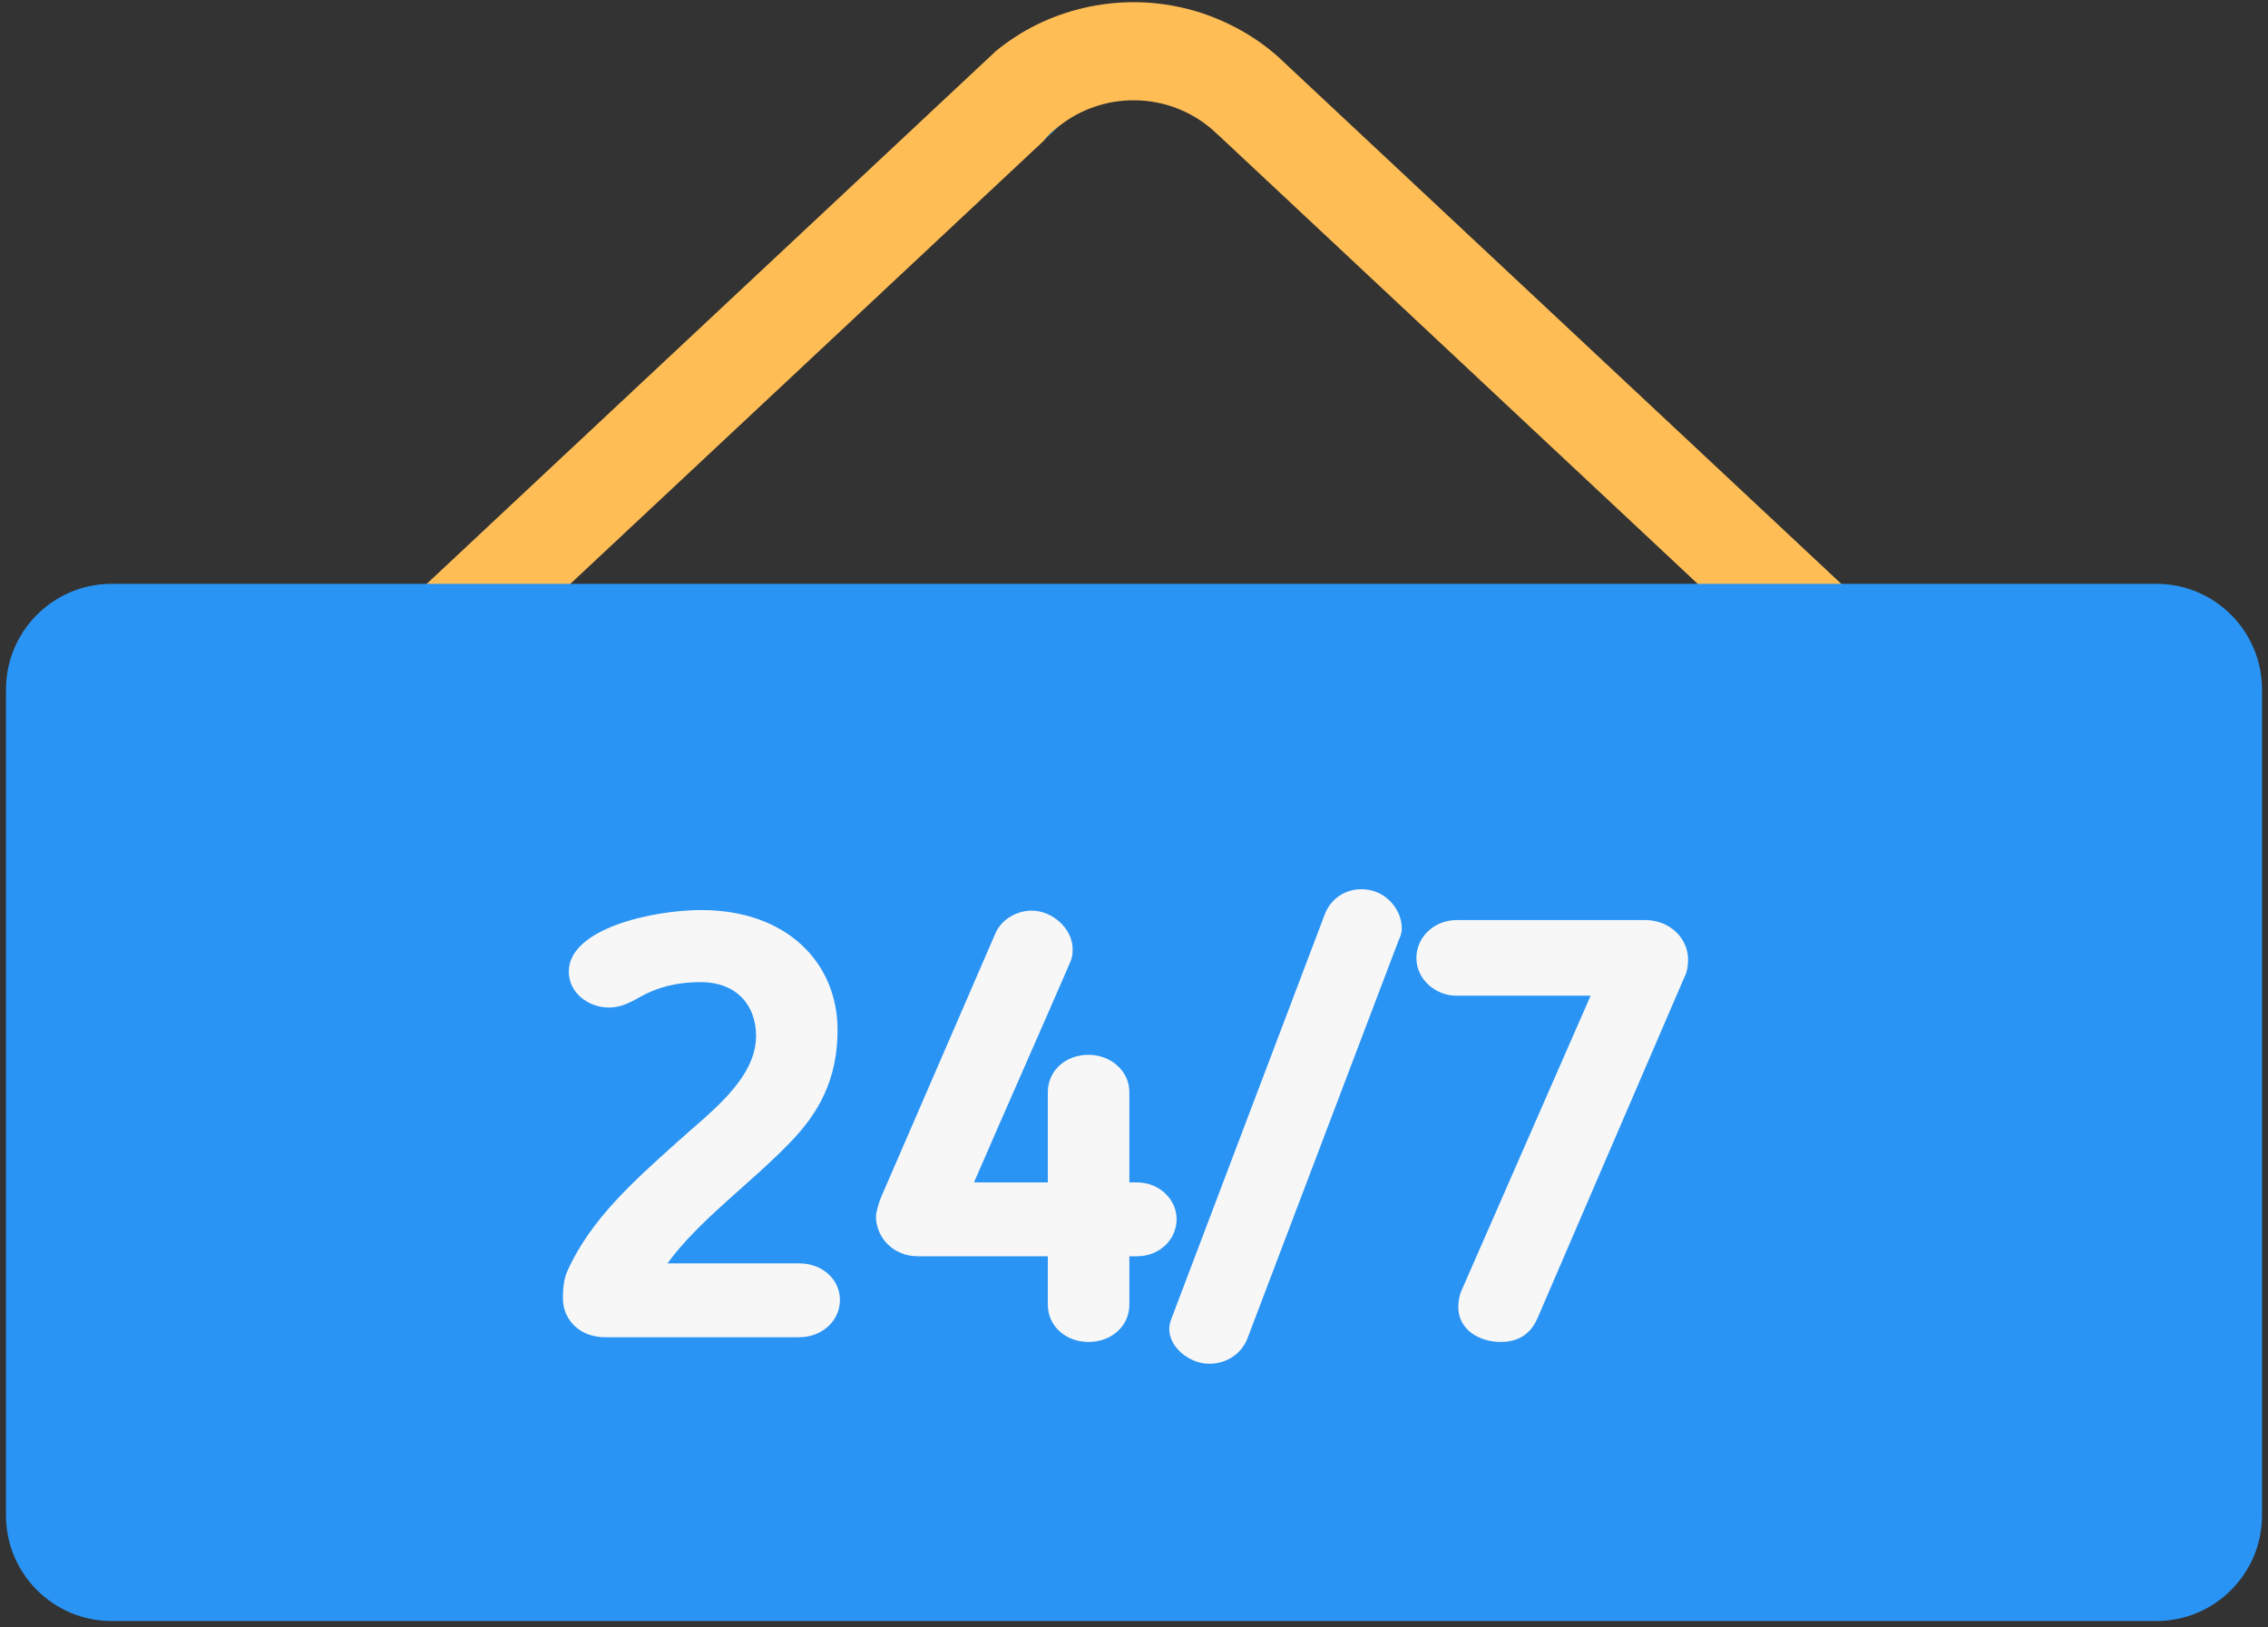 <svg width="322" height="231" viewBox="0 0 322 231" fill="none" xmlns="http://www.w3.org/2000/svg">
<rect x="0" y="0" width="322" height="231" fill="#333333" stroke="none"/>
<path d="M262.687 84.062L253.166 94.23L191.607 36.606L173.089 19.28L172.837 19.056C169.657 15.953 165.387 14.223 160.944 14.237C157.141 14.229 153.445 15.495 150.446 17.833C149.605 18.469 148.839 19.197 148.161 20.004L130.307 36.715L68.836 94.231L59.313 84.063L137.911 10.506L137.995 10.424L141.393 7.248C143.168 5.792 145.102 4.54 147.157 3.516C151.448 1.409 156.164 0.313 160.944 0.312C165.903 0.312 170.608 1.485 174.786 3.574C177.253 4.784 179.54 6.33 181.583 8.167L183.003 9.505L262.687 84.062Z" fill="#FFBE55"/>
<path d="M150.447 17.833L148.162 20.004C148.84 19.197 149.606 18.469 150.447 17.833Z" fill="url(#paint0_linear_443_84)"/>
<path d="M321.15 97.87V215.09C321.15 223.38 314.43 230.09 306.15 230.09H15.85C7.57 230.09 0.85 223.38 0.85 215.09V97.87C0.85 89.58 7.57 82.87 15.85 82.87H306.15C314.43 82.87 321.15 89.58 321.15 97.87Z" fill="#2A94F4"/>
<path d="M113.464 189.806H85.873C82.351 189.806 79.919 187.374 79.919 184.271C79.919 183.097 80.002 181.587 80.59 180.33C83.944 172.95 90.067 167.583 96.021 162.216C100.633 158.023 107.342 153.242 107.342 147.037C107.342 142.76 104.658 139.405 99.459 139.405C96.607 139.405 94.427 139.908 92.414 140.747C90.569 141.502 88.892 143.012 86.46 143.012C83.608 143.012 80.757 140.999 80.757 137.896C80.757 131.774 92.75 129.174 99.542 129.174C111.786 129.174 118.914 136.722 118.914 146.198C118.914 153.326 116.147 158.022 112.289 162.048C106.671 167.919 99.291 173.118 94.762 179.324H113.464C116.735 179.324 119.25 181.588 119.25 184.523C119.25 187.458 116.734 189.806 113.464 189.806ZM160.339 185.193C160.339 188.212 157.823 190.476 154.553 190.476C151.283 190.476 148.766 188.211 148.766 185.193V178.316H130.317C126.795 178.316 124.363 175.632 124.363 172.614C124.363 172.278 124.698 170.768 125.202 169.678L141.304 132.527C142.142 130.514 144.323 129.256 146.503 129.256C149.355 129.256 152.289 131.772 152.289 134.707C152.289 135.21 152.289 135.797 151.954 136.552C147.09 147.79 143.148 156.596 138.284 167.833H148.766V155.002C148.766 151.982 151.283 149.719 154.553 149.719C157.656 149.719 160.339 151.983 160.339 155.002V167.833H161.43C164.617 167.833 167.048 170.265 167.048 173.032C167.048 175.968 164.616 178.315 161.43 178.315H160.339V185.193ZM177.108 189.974C176.101 192.574 173.418 193.915 170.734 193.495C167.715 192.908 165.283 190.141 166.206 187.458L188.094 129.761C189.101 127.16 191.7 125.819 194.384 126.323C197.236 126.826 199.248 129.594 198.996 132.193C198.92 132.631 198.779 133.055 198.577 133.451L177.108 189.974ZM239.163 138.649L218.281 187.122C217.61 188.632 216.268 190.476 213.082 190.476C209.979 190.476 207.044 188.715 207.044 185.528C207.044 185.025 207.128 184.019 207.463 183.264L225.829 141.332H206.793C203.773 141.332 201.09 138.984 201.09 135.965C201.09 133.03 203.606 130.598 206.793 130.598H233.629C236.9 130.598 239.666 133.031 239.666 136.217C239.666 136.805 239.583 137.895 239.163 138.649Z" fill="#F7F7F7"/>
<defs>
<linearGradient id="paint0_linear_443_84" x1="149.304" y1="17.833" x2="149.304" y2="20.004" gradientUnits="userSpaceOnUse">
<stop stop-color="#29ABE2"/>
<stop offset="1" stop-color="#0071BC"/>
</linearGradient>
</defs>
</svg>

